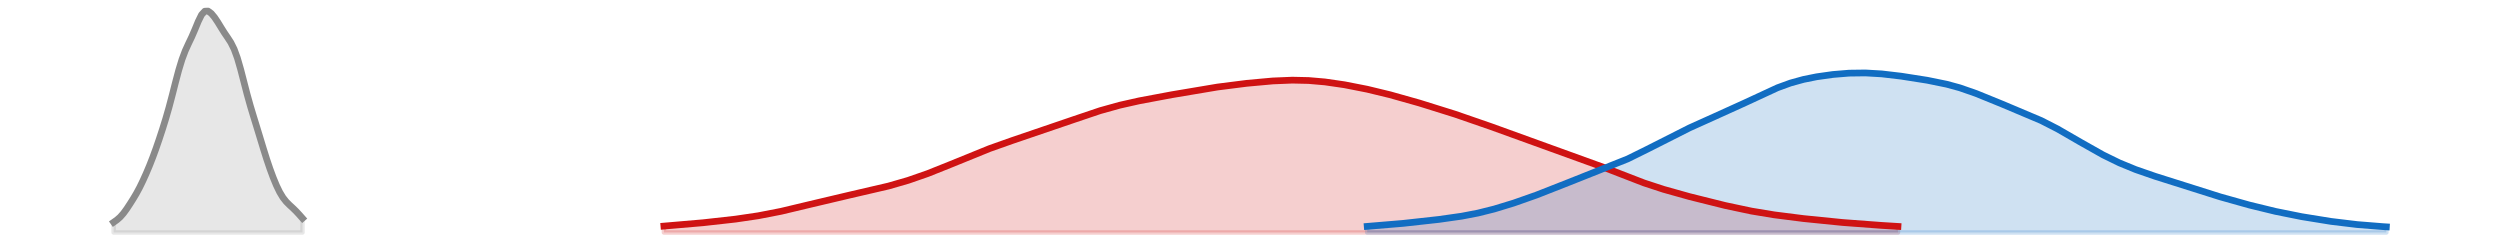 <?xml version="1.0" encoding="utf-8" standalone="no"?>
<!DOCTYPE svg PUBLIC "-//W3C//DTD SVG 1.1//EN"
  "http://www.w3.org/Graphics/SVG/1.1/DTD/svg11.dtd">
<svg xmlns:xlink="http://www.w3.org/1999/xlink" width="558pt" height="54.36pt" viewBox="0 0 558 54.36" xmlns="http://www.w3.org/2000/svg" version="1.1">
 <defs>
  <style type="text/css">*{stroke-linejoin: round; stroke-linecap: butt}</style>
 </defs>
 <g id="figure_1">
  <g id="patch_1">
   <path d="M 0 54.36 
L 558 54.36 
L 558 0 
L 0 0 
L 0 54.36 
z
" style="fill: none; opacity: 0"/>
  </g>
  <g id="axes_1">
   <g id="PolyCollection_1">
    <defs>
     <path id="mddb16a2534" d="M 148.185 -2.471 
L 148.185 -3.894 
L 148.911 -3.948 
L 149.638 -4.004 
L 150.365 -4.061 
L 151.092 -4.119 
L 151.818 -4.179 
L 152.545 -4.241 
L 153.272 -4.304 
L 153.999 -4.369 
L 154.725 -4.435 
L 155.452 -4.503 
L 156.179 -4.572 
L 156.906 -4.642 
L 157.632 -4.714 
L 158.359 -4.788 
L 159.086 -4.863 
L 159.813 -4.941 
L 160.539 -5.02 
L 161.266 -5.101 
L 161.993 -5.185 
L 162.72 -5.271 
L 163.446 -5.361 
L 164.173 -5.453 
L 164.9 -5.548 
L 165.627 -5.647 
L 166.353 -5.75 
L 167.08 -5.857 
L 167.807 -5.968 
L 168.534 -6.084 
L 169.26 -6.205 
L 169.987 -6.331 
L 170.714 -6.462 
L 171.441 -6.598 
L 172.167 -6.74 
L 172.894 -6.887 
L 173.621 -7.038 
L 174.348 -7.195 
L 175.074 -7.356 
L 175.801 -7.522 
L 176.528 -7.691 
L 177.255 -7.864 
L 177.982 -8.039 
L 178.708 -8.217 
L 179.435 -8.396 
L 180.162 -8.576 
L 180.889 -8.756 
L 181.615 -8.936 
L 182.342 -9.116 
L 183.069 -9.294 
L 183.796 -9.471 
L 184.522 -9.646 
L 185.249 -9.819 
L 185.976 -9.99 
L 186.703 -10.159 
L 187.429 -10.325 
L 188.156 -10.49 
L 188.883 -10.653 
L 189.61 -10.814 
L 190.336 -10.975 
L 191.063 -11.135 
L 191.79 -11.295 
L 192.517 -11.456 
L 193.243 -11.618 
L 193.97 -11.782 
L 194.697 -11.948 
L 195.424 -12.118 
L 196.15 -12.291 
L 196.877 -12.469 
L 197.604 -12.651 
L 198.331 -12.839 
L 199.057 -13.032 
L 199.784 -13.232 
L 200.511 -13.438 
L 201.238 -13.651 
L 201.964 -13.872 
L 202.691 -14.099 
L 203.418 -14.334 
L 204.145 -14.576 
L 204.871 -14.826 
L 205.598 -15.083 
L 206.325 -15.346 
L 207.052 -15.616 
L 207.778 -15.893 
L 208.505 -16.175 
L 209.232 -16.462 
L 209.959 -16.754 
L 210.685 -17.049 
L 211.412 -17.348 
L 212.139 -17.65 
L 212.866 -17.953 
L 213.592 -18.257 
L 214.319 -18.561 
L 215.046 -18.865 
L 215.773 -19.168 
L 216.499 -19.468 
L 217.226 -19.766 
L 217.953 -20.06 
L 218.68 -20.35 
L 219.406 -20.636 
L 220.133 -20.918 
L 220.86 -21.195 
L 221.587 -21.466 
L 222.313 -21.733 
L 223.04 -21.994 
L 223.767 -22.251 
L 224.494 -22.504 
L 225.22 -22.752 
L 225.947 -22.997 
L 226.674 -23.239 
L 227.401 -23.479 
L 228.127 -23.718 
L 228.854 -23.955 
L 229.581 -24.193 
L 230.308 -24.431 
L 231.034 -24.67 
L 231.761 -24.911 
L 232.488 -25.154 
L 233.215 -25.4 
L 233.941 -25.648 
L 234.668 -25.898 
L 235.395 -26.152 
L 236.122 -26.407 
L 236.848 -26.665 
L 237.575 -26.924 
L 238.302 -27.184 
L 239.029 -27.444 
L 239.755 -27.703 
L 240.482 -27.961 
L 241.209 -28.217 
L 241.936 -28.47 
L 242.662 -28.719 
L 243.389 -28.963 
L 244.116 -29.203 
L 244.843 -29.436 
L 245.569 -29.663 
L 246.296 -29.883 
L 247.023 -30.097 
L 247.75 -30.303 
L 248.476 -30.502 
L 249.203 -30.693 
L 249.93 -30.878 
L 250.657 -31.056 
L 251.383 -31.227 
L 252.11 -31.393 
L 252.837 -31.553 
L 253.564 -31.708 
L 254.29 -31.858 
L 255.017 -32.004 
L 255.744 -32.147 
L 256.471 -32.287 
L 257.197 -32.424 
L 257.924 -32.56 
L 258.651 -32.693 
L 259.378 -32.826 
L 260.104 -32.958 
L 260.831 -33.089 
L 261.558 -33.22 
L 262.285 -33.35 
L 263.011 -33.48 
L 263.738 -33.609 
L 264.465 -33.738 
L 265.192 -33.865 
L 265.918 -33.992 
L 266.645 -34.117 
L 267.372 -34.241 
L 268.099 -34.362 
L 268.825 -34.481 
L 269.552 -34.598 
L 270.279 -34.712 
L 271.006 -34.823 
L 271.732 -34.931 
L 272.459 -35.036 
L 273.186 -35.138 
L 273.913 -35.236 
L 274.639 -35.331 
L 275.366 -35.423 
L 276.093 -35.512 
L 276.82 -35.598 
L 277.546 -35.682 
L 278.273 -35.762 
L 279 -35.84 
L 279.727 -35.915 
L 280.454 -35.986 
L 281.18 -36.055 
L 281.907 -36.12 
L 282.634 -36.182 
L 283.361 -36.239 
L 284.087 -36.291 
L 284.814 -36.338 
L 285.541 -36.379 
L 286.268 -36.413 
L 286.994 -36.44 
L 287.721 -36.459 
L 288.448 -36.47 
L 289.175 -36.473 
L 289.901 -36.466 
L 290.628 -36.45 
L 291.355 -36.424 
L 292.082 -36.389 
L 292.808 -36.344 
L 293.535 -36.291 
L 294.262 -36.227 
L 294.989 -36.156 
L 295.715 -36.076 
L 296.442 -35.987 
L 297.169 -35.892 
L 297.896 -35.789 
L 298.622 -35.68 
L 299.349 -35.564 
L 300.076 -35.443 
L 300.803 -35.315 
L 301.529 -35.183 
L 302.256 -35.045 
L 302.983 -34.902 
L 303.71 -34.754 
L 304.436 -34.602 
L 305.163 -34.444 
L 305.89 -34.282 
L 306.617 -34.115 
L 307.343 -33.943 
L 308.07 -33.767 
L 308.797 -33.586 
L 309.524 -33.402 
L 310.25 -33.213 
L 310.977 -33.02 
L 311.704 -32.824 
L 312.431 -32.624 
L 313.157 -32.422 
L 313.884 -32.216 
L 314.611 -32.008 
L 315.338 -31.798 
L 316.064 -31.585 
L 316.791 -31.37 
L 317.518 -31.153 
L 318.245 -30.935 
L 318.971 -30.714 
L 319.698 -30.491 
L 320.425 -30.267 
L 321.152 -30.04 
L 321.878 -29.811 
L 322.605 -29.579 
L 323.332 -29.346 
L 324.059 -29.109 
L 324.785 -28.871 
L 325.512 -28.63 
L 326.239 -28.386 
L 326.966 -28.14 
L 327.692 -27.892 
L 328.419 -27.642 
L 329.146 -27.39 
L 329.873 -27.135 
L 330.599 -26.88 
L 331.326 -26.623 
L 332.053 -26.365 
L 332.78 -26.105 
L 333.506 -25.846 
L 334.233 -25.585 
L 334.96 -25.324 
L 335.687 -25.063 
L 336.413 -24.802 
L 337.14 -24.542 
L 337.867 -24.281 
L 338.594 -24.021 
L 339.32 -23.762 
L 340.047 -23.503 
L 340.774 -23.246 
L 341.501 -22.989 
L 342.227 -22.732 
L 342.954 -22.477 
L 343.681 -22.223 
L 344.408 -21.969 
L 345.134 -21.715 
L 345.861 -21.462 
L 346.588 -21.209 
L 347.315 -20.956 
L 348.041 -20.702 
L 348.768 -20.447 
L 349.495 -20.19 
L 350.222 -19.932 
L 350.948 -19.671 
L 351.675 -19.408 
L 352.402 -19.142 
L 353.129 -18.873 
L 353.855 -18.6 
L 354.582 -18.325 
L 355.309 -18.046 
L 356.036 -17.764 
L 356.762 -17.479 
L 357.489 -17.192 
L 358.216 -16.903 
L 358.943 -16.613 
L 359.669 -16.322 
L 360.396 -16.031 
L 361.123 -15.741 
L 361.85 -15.452 
L 362.576 -15.166 
L 363.303 -14.883 
L 364.03 -14.603 
L 364.757 -14.328 
L 365.483 -14.058 
L 366.21 -13.793 
L 366.937 -13.534 
L 367.664 -13.281 
L 368.39 -13.033 
L 369.117 -12.792 
L 369.844 -12.557 
L 370.571 -12.328 
L 371.297 -12.104 
L 372.024 -11.886 
L 372.751 -11.673 
L 373.478 -11.464 
L 374.204 -11.259 
L 374.931 -11.058 
L 375.658 -10.861 
L 376.385 -10.666 
L 377.111 -10.473 
L 377.838 -10.283 
L 378.565 -10.095 
L 379.292 -9.908 
L 380.018 -9.723 
L 380.745 -9.54 
L 381.472 -9.358 
L 382.199 -9.179 
L 382.926 -9.001 
L 383.652 -8.825 
L 384.379 -8.651 
L 385.106 -8.48 
L 385.833 -8.313 
L 386.559 -8.148 
L 387.286 -7.987 
L 388.013 -7.831 
L 388.74 -7.678 
L 389.466 -7.53 
L 390.193 -7.386 
L 390.92 -7.248 
L 391.647 -7.114 
L 392.373 -6.985 
L 393.1 -6.86 
L 393.827 -6.741 
L 394.554 -6.625 
L 395.28 -6.514 
L 396.007 -6.407 
L 396.734 -6.303 
L 397.461 -6.203 
L 398.187 -6.106 
L 398.914 -6.012 
L 399.641 -5.92 
L 400.368 -5.831 
L 401.094 -5.744 
L 401.821 -5.659 
L 402.548 -5.575 
L 403.275 -5.494 
L 404.001 -5.413 
L 404.728 -5.335 
L 405.455 -5.258 
L 406.182 -5.182 
L 406.908 -5.108 
L 407.635 -5.036 
L 408.362 -4.965 
L 409.089 -4.896 
L 409.815 -4.829 
L 410.542 -4.763 
L 411.269 -4.699 
L 411.996 -4.636 
L 412.722 -4.576 
L 413.449 -4.517 
L 414.176 -4.459 
L 414.903 -4.403 
L 415.629 -4.349 
L 416.356 -4.296 
L 417.083 -4.244 
L 417.81 -4.194 
L 418.536 -4.144 
L 419.263 -4.096 
L 419.99 -4.048 
L 420.717 -4.002 
L 421.443 -3.956 
L 422.17 -3.911 
L 422.897 -3.867 
L 423.624 -3.823 
L 423.624 -2.471 
L 423.624 -2.471 
L 422.897 -2.471 
L 422.17 -2.471 
L 421.443 -2.471 
L 420.717 -2.471 
L 419.99 -2.471 
L 419.263 -2.471 
L 418.536 -2.471 
L 417.81 -2.471 
L 417.083 -2.471 
L 416.356 -2.471 
L 415.629 -2.471 
L 414.903 -2.471 
L 414.176 -2.471 
L 413.449 -2.471 
L 412.722 -2.471 
L 411.996 -2.471 
L 411.269 -2.471 
L 410.542 -2.471 
L 409.815 -2.471 
L 409.089 -2.471 
L 408.362 -2.471 
L 407.635 -2.471 
L 406.908 -2.471 
L 406.182 -2.471 
L 405.455 -2.471 
L 404.728 -2.471 
L 404.001 -2.471 
L 403.275 -2.471 
L 402.548 -2.471 
L 401.821 -2.471 
L 401.094 -2.471 
L 400.368 -2.471 
L 399.641 -2.471 
L 398.914 -2.471 
L 398.187 -2.471 
L 397.461 -2.471 
L 396.734 -2.471 
L 396.007 -2.471 
L 395.28 -2.471 
L 394.554 -2.471 
L 393.827 -2.471 
L 393.1 -2.471 
L 392.373 -2.471 
L 391.647 -2.471 
L 390.92 -2.471 
L 390.193 -2.471 
L 389.466 -2.471 
L 388.74 -2.471 
L 388.013 -2.471 
L 387.286 -2.471 
L 386.559 -2.471 
L 385.833 -2.471 
L 385.106 -2.471 
L 384.379 -2.471 
L 383.652 -2.471 
L 382.926 -2.471 
L 382.199 -2.471 
L 381.472 -2.471 
L 380.745 -2.471 
L 380.018 -2.471 
L 379.292 -2.471 
L 378.565 -2.471 
L 377.838 -2.471 
L 377.111 -2.471 
L 376.385 -2.471 
L 375.658 -2.471 
L 374.931 -2.471 
L 374.204 -2.471 
L 373.478 -2.471 
L 372.751 -2.471 
L 372.024 -2.471 
L 371.297 -2.471 
L 370.571 -2.471 
L 369.844 -2.471 
L 369.117 -2.471 
L 368.39 -2.471 
L 367.664 -2.471 
L 366.937 -2.471 
L 366.21 -2.471 
L 365.483 -2.471 
L 364.757 -2.471 
L 364.03 -2.471 
L 363.303 -2.471 
L 362.576 -2.471 
L 361.85 -2.471 
L 361.123 -2.471 
L 360.396 -2.471 
L 359.669 -2.471 
L 358.943 -2.471 
L 358.216 -2.471 
L 357.489 -2.471 
L 356.762 -2.471 
L 356.036 -2.471 
L 355.309 -2.471 
L 354.582 -2.471 
L 353.855 -2.471 
L 353.129 -2.471 
L 352.402 -2.471 
L 351.675 -2.471 
L 350.948 -2.471 
L 350.222 -2.471 
L 349.495 -2.471 
L 348.768 -2.471 
L 348.041 -2.471 
L 347.315 -2.471 
L 346.588 -2.471 
L 345.861 -2.471 
L 345.134 -2.471 
L 344.408 -2.471 
L 343.681 -2.471 
L 342.954 -2.471 
L 342.227 -2.471 
L 341.501 -2.471 
L 340.774 -2.471 
L 340.047 -2.471 
L 339.32 -2.471 
L 338.594 -2.471 
L 337.867 -2.471 
L 337.14 -2.471 
L 336.413 -2.471 
L 335.687 -2.471 
L 334.96 -2.471 
L 334.233 -2.471 
L 333.506 -2.471 
L 332.78 -2.471 
L 332.053 -2.471 
L 331.326 -2.471 
L 330.599 -2.471 
L 329.873 -2.471 
L 329.146 -2.471 
L 328.419 -2.471 
L 327.692 -2.471 
L 326.966 -2.471 
L 326.239 -2.471 
L 325.512 -2.471 
L 324.785 -2.471 
L 324.059 -2.471 
L 323.332 -2.471 
L 322.605 -2.471 
L 321.878 -2.471 
L 321.152 -2.471 
L 320.425 -2.471 
L 319.698 -2.471 
L 318.971 -2.471 
L 318.245 -2.471 
L 317.518 -2.471 
L 316.791 -2.471 
L 316.064 -2.471 
L 315.338 -2.471 
L 314.611 -2.471 
L 313.884 -2.471 
L 313.157 -2.471 
L 312.431 -2.471 
L 311.704 -2.471 
L 310.977 -2.471 
L 310.25 -2.471 
L 309.524 -2.471 
L 308.797 -2.471 
L 308.07 -2.471 
L 307.343 -2.471 
L 306.617 -2.471 
L 305.89 -2.471 
L 305.163 -2.471 
L 304.436 -2.471 
L 303.71 -2.471 
L 302.983 -2.471 
L 302.256 -2.471 
L 301.529 -2.471 
L 300.803 -2.471 
L 300.076 -2.471 
L 299.349 -2.471 
L 298.622 -2.471 
L 297.896 -2.471 
L 297.169 -2.471 
L 296.442 -2.471 
L 295.715 -2.471 
L 294.989 -2.471 
L 294.262 -2.471 
L 293.535 -2.471 
L 292.808 -2.471 
L 292.082 -2.471 
L 291.355 -2.471 
L 290.628 -2.471 
L 289.901 -2.471 
L 289.175 -2.471 
L 288.448 -2.471 
L 287.721 -2.471 
L 286.994 -2.471 
L 286.268 -2.471 
L 285.541 -2.471 
L 284.814 -2.471 
L 284.087 -2.471 
L 283.361 -2.471 
L 282.634 -2.471 
L 281.907 -2.471 
L 281.18 -2.471 
L 280.454 -2.471 
L 279.727 -2.471 
L 279 -2.471 
L 278.273 -2.471 
L 277.546 -2.471 
L 276.82 -2.471 
L 276.093 -2.471 
L 275.366 -2.471 
L 274.639 -2.471 
L 273.913 -2.471 
L 273.186 -2.471 
L 272.459 -2.471 
L 271.732 -2.471 
L 271.006 -2.471 
L 270.279 -2.471 
L 269.552 -2.471 
L 268.825 -2.471 
L 268.099 -2.471 
L 267.372 -2.471 
L 266.645 -2.471 
L 265.918 -2.471 
L 265.192 -2.471 
L 264.465 -2.471 
L 263.738 -2.471 
L 263.011 -2.471 
L 262.285 -2.471 
L 261.558 -2.471 
L 260.831 -2.471 
L 260.104 -2.471 
L 259.378 -2.471 
L 258.651 -2.471 
L 257.924 -2.471 
L 257.197 -2.471 
L 256.471 -2.471 
L 255.744 -2.471 
L 255.017 -2.471 
L 254.29 -2.471 
L 253.564 -2.471 
L 252.837 -2.471 
L 252.11 -2.471 
L 251.383 -2.471 
L 250.657 -2.471 
L 249.93 -2.471 
L 249.203 -2.471 
L 248.476 -2.471 
L 247.75 -2.471 
L 247.023 -2.471 
L 246.296 -2.471 
L 245.569 -2.471 
L 244.843 -2.471 
L 244.116 -2.471 
L 243.389 -2.471 
L 242.662 -2.471 
L 241.936 -2.471 
L 241.209 -2.471 
L 240.482 -2.471 
L 239.755 -2.471 
L 239.029 -2.471 
L 238.302 -2.471 
L 237.575 -2.471 
L 236.848 -2.471 
L 236.122 -2.471 
L 235.395 -2.471 
L 234.668 -2.471 
L 233.941 -2.471 
L 233.215 -2.471 
L 232.488 -2.471 
L 231.761 -2.471 
L 231.034 -2.471 
L 230.308 -2.471 
L 229.581 -2.471 
L 228.854 -2.471 
L 228.127 -2.471 
L 227.401 -2.471 
L 226.674 -2.471 
L 225.947 -2.471 
L 225.22 -2.471 
L 224.494 -2.471 
L 223.767 -2.471 
L 223.04 -2.471 
L 222.313 -2.471 
L 221.587 -2.471 
L 220.86 -2.471 
L 220.133 -2.471 
L 219.406 -2.471 
L 218.68 -2.471 
L 217.953 -2.471 
L 217.226 -2.471 
L 216.499 -2.471 
L 215.773 -2.471 
L 215.046 -2.471 
L 214.319 -2.471 
L 213.592 -2.471 
L 212.866 -2.471 
L 212.139 -2.471 
L 211.412 -2.471 
L 210.685 -2.471 
L 209.959 -2.471 
L 209.232 -2.471 
L 208.505 -2.471 
L 207.778 -2.471 
L 207.052 -2.471 
L 206.325 -2.471 
L 205.598 -2.471 
L 204.871 -2.471 
L 204.145 -2.471 
L 203.418 -2.471 
L 202.691 -2.471 
L 201.964 -2.471 
L 201.238 -2.471 
L 200.511 -2.471 
L 199.784 -2.471 
L 199.057 -2.471 
L 198.331 -2.471 
L 197.604 -2.471 
L 196.877 -2.471 
L 196.15 -2.471 
L 195.424 -2.471 
L 194.697 -2.471 
L 193.97 -2.471 
L 193.243 -2.471 
L 192.517 -2.471 
L 191.79 -2.471 
L 191.063 -2.471 
L 190.336 -2.471 
L 189.61 -2.471 
L 188.883 -2.471 
L 188.156 -2.471 
L 187.429 -2.471 
L 186.703 -2.471 
L 185.976 -2.471 
L 185.249 -2.471 
L 184.522 -2.471 
L 183.796 -2.471 
L 183.069 -2.471 
L 182.342 -2.471 
L 181.615 -2.471 
L 180.889 -2.471 
L 180.162 -2.471 
L 179.435 -2.471 
L 178.708 -2.471 
L 177.982 -2.471 
L 177.255 -2.471 
L 176.528 -2.471 
L 175.801 -2.471 
L 175.074 -2.471 
L 174.348 -2.471 
L 173.621 -2.471 
L 172.894 -2.471 
L 172.167 -2.471 
L 171.441 -2.471 
L 170.714 -2.471 
L 169.987 -2.471 
L 169.26 -2.471 
L 168.534 -2.471 
L 167.807 -2.471 
L 167.08 -2.471 
L 166.353 -2.471 
L 165.627 -2.471 
L 164.9 -2.471 
L 164.173 -2.471 
L 163.446 -2.471 
L 162.72 -2.471 
L 161.993 -2.471 
L 161.266 -2.471 
L 160.539 -2.471 
L 159.813 -2.471 
L 159.086 -2.471 
L 158.359 -2.471 
L 157.632 -2.471 
L 156.906 -2.471 
L 156.179 -2.471 
L 155.452 -2.471 
L 154.725 -2.471 
L 153.999 -2.471 
L 153.272 -2.471 
L 152.545 -2.471 
L 151.818 -2.471 
L 151.092 -2.471 
L 150.365 -2.471 
L 149.638 -2.471 
L 148.911 -2.471 
L 148.185 -2.471 
z
" style="stroke: #cf1313; stroke-opacity: 0.2"/>
    </defs>
    <g clip-path="url(#p60d96ef518)">
     <use xlink:href="#mddb16a2534" x="0" y="54.36" style="fill: #cf1313; fill-opacity: 0.2; stroke: #cf1313; stroke-opacity: 0.2"/>
    </g>
   </g>
   <g id="PolyCollection_2">
    <defs>
     <path id="meba140ff49" d="M 305.163 -2.471 
L 305.163 -3.832 
L 305.89 -3.883 
L 306.617 -3.937 
L 307.343 -3.992 
L 308.07 -4.049 
L 308.797 -4.108 
L 309.524 -4.169 
L 310.25 -4.231 
L 310.977 -4.296 
L 311.704 -4.362 
L 312.431 -4.43 
L 313.157 -4.5 
L 313.884 -4.572 
L 314.611 -4.646 
L 315.338 -4.721 
L 316.064 -4.798 
L 316.791 -4.876 
L 317.518 -4.956 
L 318.245 -5.038 
L 318.971 -5.121 
L 319.698 -5.206 
L 320.425 -5.293 
L 321.152 -5.382 
L 321.878 -5.474 
L 322.605 -5.568 
L 323.332 -5.666 
L 324.059 -5.768 
L 324.785 -5.874 
L 325.512 -5.986 
L 326.239 -6.104 
L 326.966 -6.228 
L 327.692 -6.359 
L 328.419 -6.499 
L 329.146 -6.646 
L 329.873 -6.802 
L 330.599 -6.966 
L 331.326 -7.139 
L 332.053 -7.321 
L 332.78 -7.511 
L 333.506 -7.709 
L 334.233 -7.915 
L 334.96 -8.127 
L 335.687 -8.347 
L 336.413 -8.572 
L 337.14 -8.803 
L 337.867 -9.04 
L 338.594 -9.281 
L 339.32 -9.528 
L 340.047 -9.779 
L 340.774 -10.035 
L 341.501 -10.296 
L 342.227 -10.561 
L 342.954 -10.831 
L 343.681 -11.105 
L 344.408 -11.384 
L 345.134 -11.666 
L 345.861 -11.951 
L 346.588 -12.238 
L 347.315 -12.527 
L 348.041 -12.817 
L 348.768 -13.107 
L 349.495 -13.396 
L 350.222 -13.684 
L 350.948 -13.969 
L 351.675 -14.251 
L 352.402 -14.531 
L 353.129 -14.808 
L 353.855 -15.082 
L 354.582 -15.355 
L 355.309 -15.627 
L 356.036 -15.899 
L 356.762 -16.172 
L 357.489 -16.449 
L 358.216 -16.729 
L 358.943 -17.014 
L 359.669 -17.307 
L 360.396 -17.606 
L 361.123 -17.914 
L 361.85 -18.231 
L 362.576 -18.556 
L 363.303 -18.89 
L 364.03 -19.233 
L 364.757 -19.584 
L 365.483 -19.941 
L 366.21 -20.305 
L 366.937 -20.673 
L 367.664 -21.046 
L 368.39 -21.421 
L 369.117 -21.798 
L 369.844 -22.176 
L 370.571 -22.554 
L 371.297 -22.93 
L 372.024 -23.304 
L 372.751 -23.676 
L 373.478 -24.044 
L 374.204 -24.409 
L 374.931 -24.769 
L 375.658 -25.124 
L 376.385 -25.475 
L 377.111 -25.821 
L 377.838 -26.162 
L 378.565 -26.497 
L 379.292 -26.829 
L 380.018 -27.156 
L 380.745 -27.48 
L 381.472 -27.801 
L 382.199 -28.12 
L 382.926 -28.439 
L 383.652 -28.757 
L 384.379 -29.077 
L 385.106 -29.398 
L 385.833 -29.722 
L 386.559 -30.05 
L 387.286 -30.383 
L 388.013 -30.719 
L 388.74 -31.06 
L 389.466 -31.405 
L 390.193 -31.753 
L 390.92 -32.103 
L 391.647 -32.453 
L 392.373 -32.803 
L 393.1 -33.15 
L 393.827 -33.492 
L 394.554 -33.827 
L 395.28 -34.153 
L 396.007 -34.468 
L 396.734 -34.771 
L 397.461 -35.06 
L 398.187 -35.333 
L 398.914 -35.59 
L 399.641 -35.831 
L 400.368 -36.055 
L 401.094 -36.264 
L 401.821 -36.456 
L 402.548 -36.634 
L 403.275 -36.799 
L 404.001 -36.95 
L 404.728 -37.091 
L 405.455 -37.22 
L 406.182 -37.34 
L 406.908 -37.451 
L 407.635 -37.553 
L 408.362 -37.647 
L 409.089 -37.733 
L 409.815 -37.811 
L 410.542 -37.88 
L 411.269 -37.94 
L 411.996 -37.991 
L 412.722 -38.032 
L 413.449 -38.063 
L 414.176 -38.084 
L 414.903 -38.093 
L 415.629 -38.092 
L 416.356 -38.08 
L 417.083 -38.058 
L 417.81 -38.025 
L 418.536 -37.982 
L 419.263 -37.93 
L 419.99 -37.869 
L 420.717 -37.8 
L 421.443 -37.723 
L 422.17 -37.64 
L 422.897 -37.551 
L 423.624 -37.457 
L 424.35 -37.358 
L 425.077 -37.255 
L 425.804 -37.149 
L 426.531 -37.039 
L 427.257 -36.927 
L 427.984 -36.812 
L 428.711 -36.693 
L 429.438 -36.571 
L 430.164 -36.446 
L 430.891 -36.315 
L 431.618 -36.179 
L 432.345 -36.036 
L 433.071 -35.885 
L 433.798 -35.726 
L 434.525 -35.556 
L 435.252 -35.376 
L 435.978 -35.183 
L 436.705 -34.979 
L 437.432 -34.761 
L 438.159 -34.532 
L 438.885 -34.289 
L 439.612 -34.035 
L 440.339 -33.77 
L 441.066 -33.496 
L 441.792 -33.213 
L 442.519 -32.924 
L 443.246 -32.629 
L 443.973 -32.331 
L 444.699 -32.031 
L 445.426 -31.73 
L 446.153 -31.429 
L 446.88 -31.13 
L 447.606 -30.831 
L 448.333 -30.534 
L 449.06 -30.239 
L 449.787 -29.944 
L 450.513 -29.648 
L 451.24 -29.351 
L 451.967 -29.051 
L 452.694 -28.746 
L 453.42 -28.434 
L 454.147 -28.115 
L 454.874 -27.787 
L 455.601 -27.449 
L 456.327 -27.1 
L 457.054 -26.74 
L 457.781 -26.368 
L 458.508 -25.985 
L 459.234 -25.591 
L 459.961 -25.188 
L 460.688 -24.777 
L 461.415 -24.359 
L 462.141 -23.936 
L 462.868 -23.509 
L 463.595 -23.081 
L 464.322 -22.653 
L 465.048 -22.227 
L 465.775 -21.804 
L 466.502 -21.386 
L 467.229 -20.974 
L 467.955 -20.569 
L 468.682 -20.173 
L 469.409 -19.786 
L 470.136 -19.408 
L 470.862 -19.042 
L 471.589 -18.686 
L 472.316 -18.342 
L 473.043 -18.009 
L 473.769 -17.688 
L 474.496 -17.379 
L 475.223 -17.08 
L 475.95 -16.792 
L 476.676 -16.515 
L 477.403 -16.246 
L 478.13 -15.985 
L 478.857 -15.732 
L 479.583 -15.485 
L 480.31 -15.243 
L 481.037 -15.005 
L 481.764 -14.77 
L 482.49 -14.537 
L 483.217 -14.305 
L 483.944 -14.074 
L 484.671 -13.842 
L 485.397 -13.611 
L 486.124 -13.379 
L 486.851 -13.146 
L 487.578 -12.913 
L 488.305 -12.68 
L 489.031 -12.448 
L 489.758 -12.215 
L 490.485 -11.984 
L 491.212 -11.754 
L 491.938 -11.526 
L 492.665 -11.3 
L 493.392 -11.075 
L 494.119 -10.854 
L 494.845 -10.634 
L 495.572 -10.417 
L 496.299 -10.203 
L 497.026 -9.991 
L 497.752 -9.782 
L 498.479 -9.575 
L 499.206 -9.371 
L 499.933 -9.169 
L 500.659 -8.97 
L 501.386 -8.775 
L 502.113 -8.582 
L 502.84 -8.392 
L 503.566 -8.206 
L 504.293 -8.024 
L 505.02 -7.845 
L 505.747 -7.67 
L 506.473 -7.498 
L 507.2 -7.331 
L 507.927 -7.168 
L 508.654 -7.009 
L 509.38 -6.854 
L 510.107 -6.702 
L 510.834 -6.555 
L 511.561 -6.411 
L 512.287 -6.271 
L 513.014 -6.134 
L 513.741 -6.001 
L 514.468 -5.87 
L 515.194 -5.743 
L 515.921 -5.619 
L 516.648 -5.499 
L 517.375 -5.381 
L 518.101 -5.266 
L 518.828 -5.155 
L 519.555 -5.046 
L 520.282 -4.942 
L 521.008 -4.841 
L 521.735 -4.743 
L 522.462 -4.649 
L 523.189 -4.559 
L 523.915 -4.473 
L 524.642 -4.392 
L 525.369 -4.314 
L 526.096 -4.24 
L 526.822 -4.17 
L 527.549 -4.103 
L 528.276 -4.04 
L 529.003 -3.981 
L 529.729 -3.925 
L 530.456 -3.872 
L 531.183 -3.822 
L 531.91 -3.774 
L 532.636 -3.728 
L 532.636 -2.471 
L 532.636 -2.471 
L 531.91 -2.471 
L 531.183 -2.471 
L 530.456 -2.471 
L 529.729 -2.471 
L 529.003 -2.471 
L 528.276 -2.471 
L 527.549 -2.471 
L 526.822 -2.471 
L 526.096 -2.471 
L 525.369 -2.471 
L 524.642 -2.471 
L 523.915 -2.471 
L 523.189 -2.471 
L 522.462 -2.471 
L 521.735 -2.471 
L 521.008 -2.471 
L 520.282 -2.471 
L 519.555 -2.471 
L 518.828 -2.471 
L 518.101 -2.471 
L 517.375 -2.471 
L 516.648 -2.471 
L 515.921 -2.471 
L 515.194 -2.471 
L 514.468 -2.471 
L 513.741 -2.471 
L 513.014 -2.471 
L 512.287 -2.471 
L 511.561 -2.471 
L 510.834 -2.471 
L 510.107 -2.471 
L 509.38 -2.471 
L 508.654 -2.471 
L 507.927 -2.471 
L 507.2 -2.471 
L 506.473 -2.471 
L 505.747 -2.471 
L 505.02 -2.471 
L 504.293 -2.471 
L 503.566 -2.471 
L 502.84 -2.471 
L 502.113 -2.471 
L 501.386 -2.471 
L 500.659 -2.471 
L 499.933 -2.471 
L 499.206 -2.471 
L 498.479 -2.471 
L 497.752 -2.471 
L 497.026 -2.471 
L 496.299 -2.471 
L 495.572 -2.471 
L 494.845 -2.471 
L 494.119 -2.471 
L 493.392 -2.471 
L 492.665 -2.471 
L 491.938 -2.471 
L 491.212 -2.471 
L 490.485 -2.471 
L 489.758 -2.471 
L 489.031 -2.471 
L 488.305 -2.471 
L 487.578 -2.471 
L 486.851 -2.471 
L 486.124 -2.471 
L 485.397 -2.471 
L 484.671 -2.471 
L 483.944 -2.471 
L 483.217 -2.471 
L 482.49 -2.471 
L 481.764 -2.471 
L 481.037 -2.471 
L 480.31 -2.471 
L 479.583 -2.471 
L 478.857 -2.471 
L 478.13 -2.471 
L 477.403 -2.471 
L 476.676 -2.471 
L 475.95 -2.471 
L 475.223 -2.471 
L 474.496 -2.471 
L 473.769 -2.471 
L 473.043 -2.471 
L 472.316 -2.471 
L 471.589 -2.471 
L 470.862 -2.471 
L 470.136 -2.471 
L 469.409 -2.471 
L 468.682 -2.471 
L 467.955 -2.471 
L 467.229 -2.471 
L 466.502 -2.471 
L 465.775 -2.471 
L 465.048 -2.471 
L 464.322 -2.471 
L 463.595 -2.471 
L 462.868 -2.471 
L 462.141 -2.471 
L 461.415 -2.471 
L 460.688 -2.471 
L 459.961 -2.471 
L 459.234 -2.471 
L 458.508 -2.471 
L 457.781 -2.471 
L 457.054 -2.471 
L 456.327 -2.471 
L 455.601 -2.471 
L 454.874 -2.471 
L 454.147 -2.471 
L 453.42 -2.471 
L 452.694 -2.471 
L 451.967 -2.471 
L 451.24 -2.471 
L 450.513 -2.471 
L 449.787 -2.471 
L 449.06 -2.471 
L 448.333 -2.471 
L 447.606 -2.471 
L 446.88 -2.471 
L 446.153 -2.471 
L 445.426 -2.471 
L 444.699 -2.471 
L 443.973 -2.471 
L 443.246 -2.471 
L 442.519 -2.471 
L 441.792 -2.471 
L 441.066 -2.471 
L 440.339 -2.471 
L 439.612 -2.471 
L 438.885 -2.471 
L 438.159 -2.471 
L 437.432 -2.471 
L 436.705 -2.471 
L 435.978 -2.471 
L 435.252 -2.471 
L 434.525 -2.471 
L 433.798 -2.471 
L 433.071 -2.471 
L 432.345 -2.471 
L 431.618 -2.471 
L 430.891 -2.471 
L 430.164 -2.471 
L 429.438 -2.471 
L 428.711 -2.471 
L 427.984 -2.471 
L 427.257 -2.471 
L 426.531 -2.471 
L 425.804 -2.471 
L 425.077 -2.471 
L 424.35 -2.471 
L 423.624 -2.471 
L 422.897 -2.471 
L 422.17 -2.471 
L 421.443 -2.471 
L 420.717 -2.471 
L 419.99 -2.471 
L 419.263 -2.471 
L 418.536 -2.471 
L 417.81 -2.471 
L 417.083 -2.471 
L 416.356 -2.471 
L 415.629 -2.471 
L 414.903 -2.471 
L 414.176 -2.471 
L 413.449 -2.471 
L 412.722 -2.471 
L 411.996 -2.471 
L 411.269 -2.471 
L 410.542 -2.471 
L 409.815 -2.471 
L 409.089 -2.471 
L 408.362 -2.471 
L 407.635 -2.471 
L 406.908 -2.471 
L 406.182 -2.471 
L 405.455 -2.471 
L 404.728 -2.471 
L 404.001 -2.471 
L 403.275 -2.471 
L 402.548 -2.471 
L 401.821 -2.471 
L 401.094 -2.471 
L 400.368 -2.471 
L 399.641 -2.471 
L 398.914 -2.471 
L 398.187 -2.471 
L 397.461 -2.471 
L 396.734 -2.471 
L 396.007 -2.471 
L 395.28 -2.471 
L 394.554 -2.471 
L 393.827 -2.471 
L 393.1 -2.471 
L 392.373 -2.471 
L 391.647 -2.471 
L 390.92 -2.471 
L 390.193 -2.471 
L 389.466 -2.471 
L 388.74 -2.471 
L 388.013 -2.471 
L 387.286 -2.471 
L 386.559 -2.471 
L 385.833 -2.471 
L 385.106 -2.471 
L 384.379 -2.471 
L 383.652 -2.471 
L 382.926 -2.471 
L 382.199 -2.471 
L 381.472 -2.471 
L 380.745 -2.471 
L 380.018 -2.471 
L 379.292 -2.471 
L 378.565 -2.471 
L 377.838 -2.471 
L 377.111 -2.471 
L 376.385 -2.471 
L 375.658 -2.471 
L 374.931 -2.471 
L 374.204 -2.471 
L 373.478 -2.471 
L 372.751 -2.471 
L 372.024 -2.471 
L 371.297 -2.471 
L 370.571 -2.471 
L 369.844 -2.471 
L 369.117 -2.471 
L 368.39 -2.471 
L 367.664 -2.471 
L 366.937 -2.471 
L 366.21 -2.471 
L 365.483 -2.471 
L 364.757 -2.471 
L 364.03 -2.471 
L 363.303 -2.471 
L 362.576 -2.471 
L 361.85 -2.471 
L 361.123 -2.471 
L 360.396 -2.471 
L 359.669 -2.471 
L 358.943 -2.471 
L 358.216 -2.471 
L 357.489 -2.471 
L 356.762 -2.471 
L 356.036 -2.471 
L 355.309 -2.471 
L 354.582 -2.471 
L 353.855 -2.471 
L 353.129 -2.471 
L 352.402 -2.471 
L 351.675 -2.471 
L 350.948 -2.471 
L 350.222 -2.471 
L 349.495 -2.471 
L 348.768 -2.471 
L 348.041 -2.471 
L 347.315 -2.471 
L 346.588 -2.471 
L 345.861 -2.471 
L 345.134 -2.471 
L 344.408 -2.471 
L 343.681 -2.471 
L 342.954 -2.471 
L 342.227 -2.471 
L 341.501 -2.471 
L 340.774 -2.471 
L 340.047 -2.471 
L 339.32 -2.471 
L 338.594 -2.471 
L 337.867 -2.471 
L 337.14 -2.471 
L 336.413 -2.471 
L 335.687 -2.471 
L 334.96 -2.471 
L 334.233 -2.471 
L 333.506 -2.471 
L 332.78 -2.471 
L 332.053 -2.471 
L 331.326 -2.471 
L 330.599 -2.471 
L 329.873 -2.471 
L 329.146 -2.471 
L 328.419 -2.471 
L 327.692 -2.471 
L 326.966 -2.471 
L 326.239 -2.471 
L 325.512 -2.471 
L 324.785 -2.471 
L 324.059 -2.471 
L 323.332 -2.471 
L 322.605 -2.471 
L 321.878 -2.471 
L 321.152 -2.471 
L 320.425 -2.471 
L 319.698 -2.471 
L 318.971 -2.471 
L 318.245 -2.471 
L 317.518 -2.471 
L 316.791 -2.471 
L 316.064 -2.471 
L 315.338 -2.471 
L 314.611 -2.471 
L 313.884 -2.471 
L 313.157 -2.471 
L 312.431 -2.471 
L 311.704 -2.471 
L 310.977 -2.471 
L 310.25 -2.471 
L 309.524 -2.471 
L 308.797 -2.471 
L 308.07 -2.471 
L 307.343 -2.471 
L 306.617 -2.471 
L 305.89 -2.471 
L 305.163 -2.471 
z
" style="stroke: #116dc2; stroke-opacity: 0.2"/>
    </defs>
    <g clip-path="url(#p60d96ef518)">
     <use xlink:href="#meba140ff49" x="0" y="54.36" style="fill: #116dc2; fill-opacity: 0.2; stroke: #116dc2; stroke-opacity: 0.2"/>
    </g>
   </g>
   <g id="PolyCollection_3">
    <defs>
     <path id="madf750c7c6" d="M 25.364 -2.471 
L 25.364 -4.756 
L 26.09 -5.269 
L 26.817 -5.906 
L 27.544 -6.726 
L 28.271 -7.722 
L 28.997 -8.82 
L 29.724 -9.968 
L 30.451 -11.19 
L 31.178 -12.541 
L 31.904 -14.033 
L 32.631 -15.643 
L 33.358 -17.363 
L 34.085 -19.212 
L 34.811 -21.195 
L 35.538 -23.303 
L 36.265 -25.518 
L 36.992 -27.856 
L 37.718 -30.381 
L 38.445 -33.129 
L 39.172 -35.992 
L 39.899 -38.728 
L 40.625 -41.107 
L 41.352 -43.04 
L 42.079 -44.632 
L 42.806 -46.15 
L 43.532 -47.826 
L 44.259 -49.594 
L 44.986 -51.07 
L 45.713 -51.861 
L 46.439 -51.889 
L 47.166 -51.356 
L 47.893 -50.483 
L 48.62 -49.397 
L 49.346 -48.208 
L 50.073 -47.053 
L 50.8 -45.986 
L 51.527 -44.862 
L 52.253 -43.407 
L 52.98 -41.421 
L 53.707 -38.912 
L 54.434 -36.1 
L 55.16 -33.294 
L 55.887 -30.692 
L 56.614 -28.278 
L 57.341 -25.924 
L 58.067 -23.546 
L 58.794 -21.156 
L 59.521 -18.843 
L 60.248 -16.691 
L 60.974 -14.73 
L 61.701 -12.974 
L 62.428 -11.47 
L 63.155 -10.264 
L 63.881 -9.343 
L 64.608 -8.613 
L 65.335 -7.946 
L 66.062 -7.238 
L 66.788 -6.457 
L 67.515 -5.636 
L 67.515 -2.471 
L 67.515 -2.471 
L 66.788 -2.471 
L 66.062 -2.471 
L 65.335 -2.471 
L 64.608 -2.471 
L 63.881 -2.471 
L 63.155 -2.471 
L 62.428 -2.471 
L 61.701 -2.471 
L 60.974 -2.471 
L 60.248 -2.471 
L 59.521 -2.471 
L 58.794 -2.471 
L 58.067 -2.471 
L 57.341 -2.471 
L 56.614 -2.471 
L 55.887 -2.471 
L 55.16 -2.471 
L 54.434 -2.471 
L 53.707 -2.471 
L 52.98 -2.471 
L 52.253 -2.471 
L 51.527 -2.471 
L 50.8 -2.471 
L 50.073 -2.471 
L 49.346 -2.471 
L 48.62 -2.471 
L 47.893 -2.471 
L 47.166 -2.471 
L 46.439 -2.471 
L 45.713 -2.471 
L 44.986 -2.471 
L 44.259 -2.471 
L 43.532 -2.471 
L 42.806 -2.471 
L 42.079 -2.471 
L 41.352 -2.471 
L 40.625 -2.471 
L 39.899 -2.471 
L 39.172 -2.471 
L 38.445 -2.471 
L 37.718 -2.471 
L 36.992 -2.471 
L 36.265 -2.471 
L 35.538 -2.471 
L 34.811 -2.471 
L 34.085 -2.471 
L 33.358 -2.471 
L 32.631 -2.471 
L 31.904 -2.471 
L 31.178 -2.471 
L 30.451 -2.471 
L 29.724 -2.471 
L 28.997 -2.471 
L 28.271 -2.471 
L 27.544 -2.471 
L 26.817 -2.471 
L 26.09 -2.471 
L 25.364 -2.471 
z
" style="stroke: #8a8a8a; stroke-opacity: 0.2"/>
    </defs>
    <g clip-path="url(#p60d96ef518)">
     <use xlink:href="#madf750c7c6" x="0" y="54.36" style="fill: #8a8a8a; fill-opacity: 0.2; stroke: #8a8a8a; stroke-opacity: 0.2"/>
    </g>
   </g>
   <g id="line2d_1">
    <path d="M 148.185 50.466 
L 156.906 49.718 
L 164.173 48.907 
L 169.26 48.155 
L 174.348 47.165 
L 180.889 45.604 
L 189.61 43.546 
L 198.331 41.521 
L 202.691 40.261 
L 207.052 38.744 
L 212.139 36.71 
L 220.86 33.165 
L 225.947 31.363 
L 239.755 26.657 
L 245.569 24.697 
L 249.93 23.482 
L 254.29 22.502 
L 261.558 21.14 
L 271.732 19.429 
L 278.273 18.598 
L 284.087 18.069 
L 288.448 17.89 
L 292.082 17.971 
L 295.715 18.284 
L 300.076 18.917 
L 305.163 19.916 
L 310.25 21.147 
L 316.791 22.99 
L 324.785 25.489 
L 332.78 28.255 
L 358.216 37.457 
L 366.937 40.826 
L 371.297 42.256 
L 377.111 43.887 
L 385.106 45.88 
L 390.92 47.112 
L 396.007 47.953 
L 402.548 48.785 
L 411.269 49.661 
L 419.99 50.312 
L 423.624 50.537 
L 423.624 50.537 
" clip-path="url(#p60d96ef518)" style="fill: none; stroke: #cf1313; stroke-width: 1.5; stroke-linecap: square"/>
   </g>
   <g id="line2d_2">
    <path d="M 305.163 50.528 
L 313.157 49.86 
L 321.152 48.978 
L 326.239 48.256 
L 329.873 47.558 
L 333.506 46.651 
L 337.867 45.32 
L 342.954 43.529 
L 350.222 40.676 
L 363.303 35.47 
L 367.664 33.314 
L 377.111 28.539 
L 382.926 25.921 
L 389.466 22.955 
L 396.734 19.589 
L 399.641 18.529 
L 402.548 17.726 
L 405.455 17.14 
L 409.089 16.627 
L 412.722 16.328 
L 416.356 16.28 
L 419.99 16.491 
L 424.35 17.002 
L 430.164 17.914 
L 434.525 18.804 
L 437.432 19.599 
L 441.066 20.864 
L 446.88 23.23 
L 455.601 26.911 
L 459.234 28.769 
L 464.322 31.707 
L 469.409 34.574 
L 473.043 36.351 
L 476.676 37.845 
L 481.037 39.355 
L 495.572 43.943 
L 502.113 45.778 
L 507.927 47.192 
L 513.741 48.359 
L 520.282 49.418 
L 526.096 50.12 
L 531.91 50.586 
L 532.636 50.632 
L 532.636 50.632 
" clip-path="url(#p60d96ef518)" style="fill: none; stroke: #116dc2; stroke-width: 1.5; stroke-linecap: square"/>
   </g>
   <g id="line2d_3">
    <path d="M 25.364 49.604 
L 26.09 49.091 
L 26.817 48.454 
L 27.544 47.634 
L 28.271 46.638 
L 28.997 45.54 
L 29.724 44.392 
L 30.451 43.17 
L 31.178 41.819 
L 31.904 40.327 
L 32.631 38.717 
L 33.358 36.997 
L 34.085 35.148 
L 34.811 33.165 
L 35.538 31.057 
L 36.265 28.842 
L 36.992 26.504 
L 37.718 23.979 
L 38.445 21.231 
L 39.172 18.368 
L 39.899 15.632 
L 40.625 13.253 
L 41.352 11.32 
L 42.079 9.728 
L 42.806 8.21 
L 43.532 6.534 
L 44.259 4.766 
L 44.986 3.29 
L 45.713 2.499 
L 46.439 2.471 
L 47.166 3.004 
L 47.893 3.877 
L 48.62 4.963 
L 49.346 6.152 
L 50.073 7.307 
L 50.8 8.374 
L 51.527 9.498 
L 52.253 10.953 
L 52.98 12.939 
L 53.707 15.448 
L 54.434 18.26 
L 55.16 21.066 
L 55.887 23.668 
L 56.614 26.082 
L 57.341 28.436 
L 58.067 30.814 
L 58.794 33.204 
L 59.521 35.517 
L 60.248 37.669 
L 60.974 39.63 
L 61.701 41.386 
L 62.428 42.89 
L 63.155 44.096 
L 63.881 45.017 
L 64.608 45.747 
L 65.335 46.414 
L 66.062 47.122 
L 66.788 47.903 
L 67.515 48.724 
" clip-path="url(#p60d96ef518)" style="fill: none; stroke: #8a8a8a; stroke-width: 1.5; stroke-linecap: square"/>
   </g>
  </g>
 </g>
 <defs>
  <clipPath id="p60d96ef518">
   <rect x="0" y="-0" width="558" height="54.36"/>
  </clipPath>
 </defs>
</svg>
